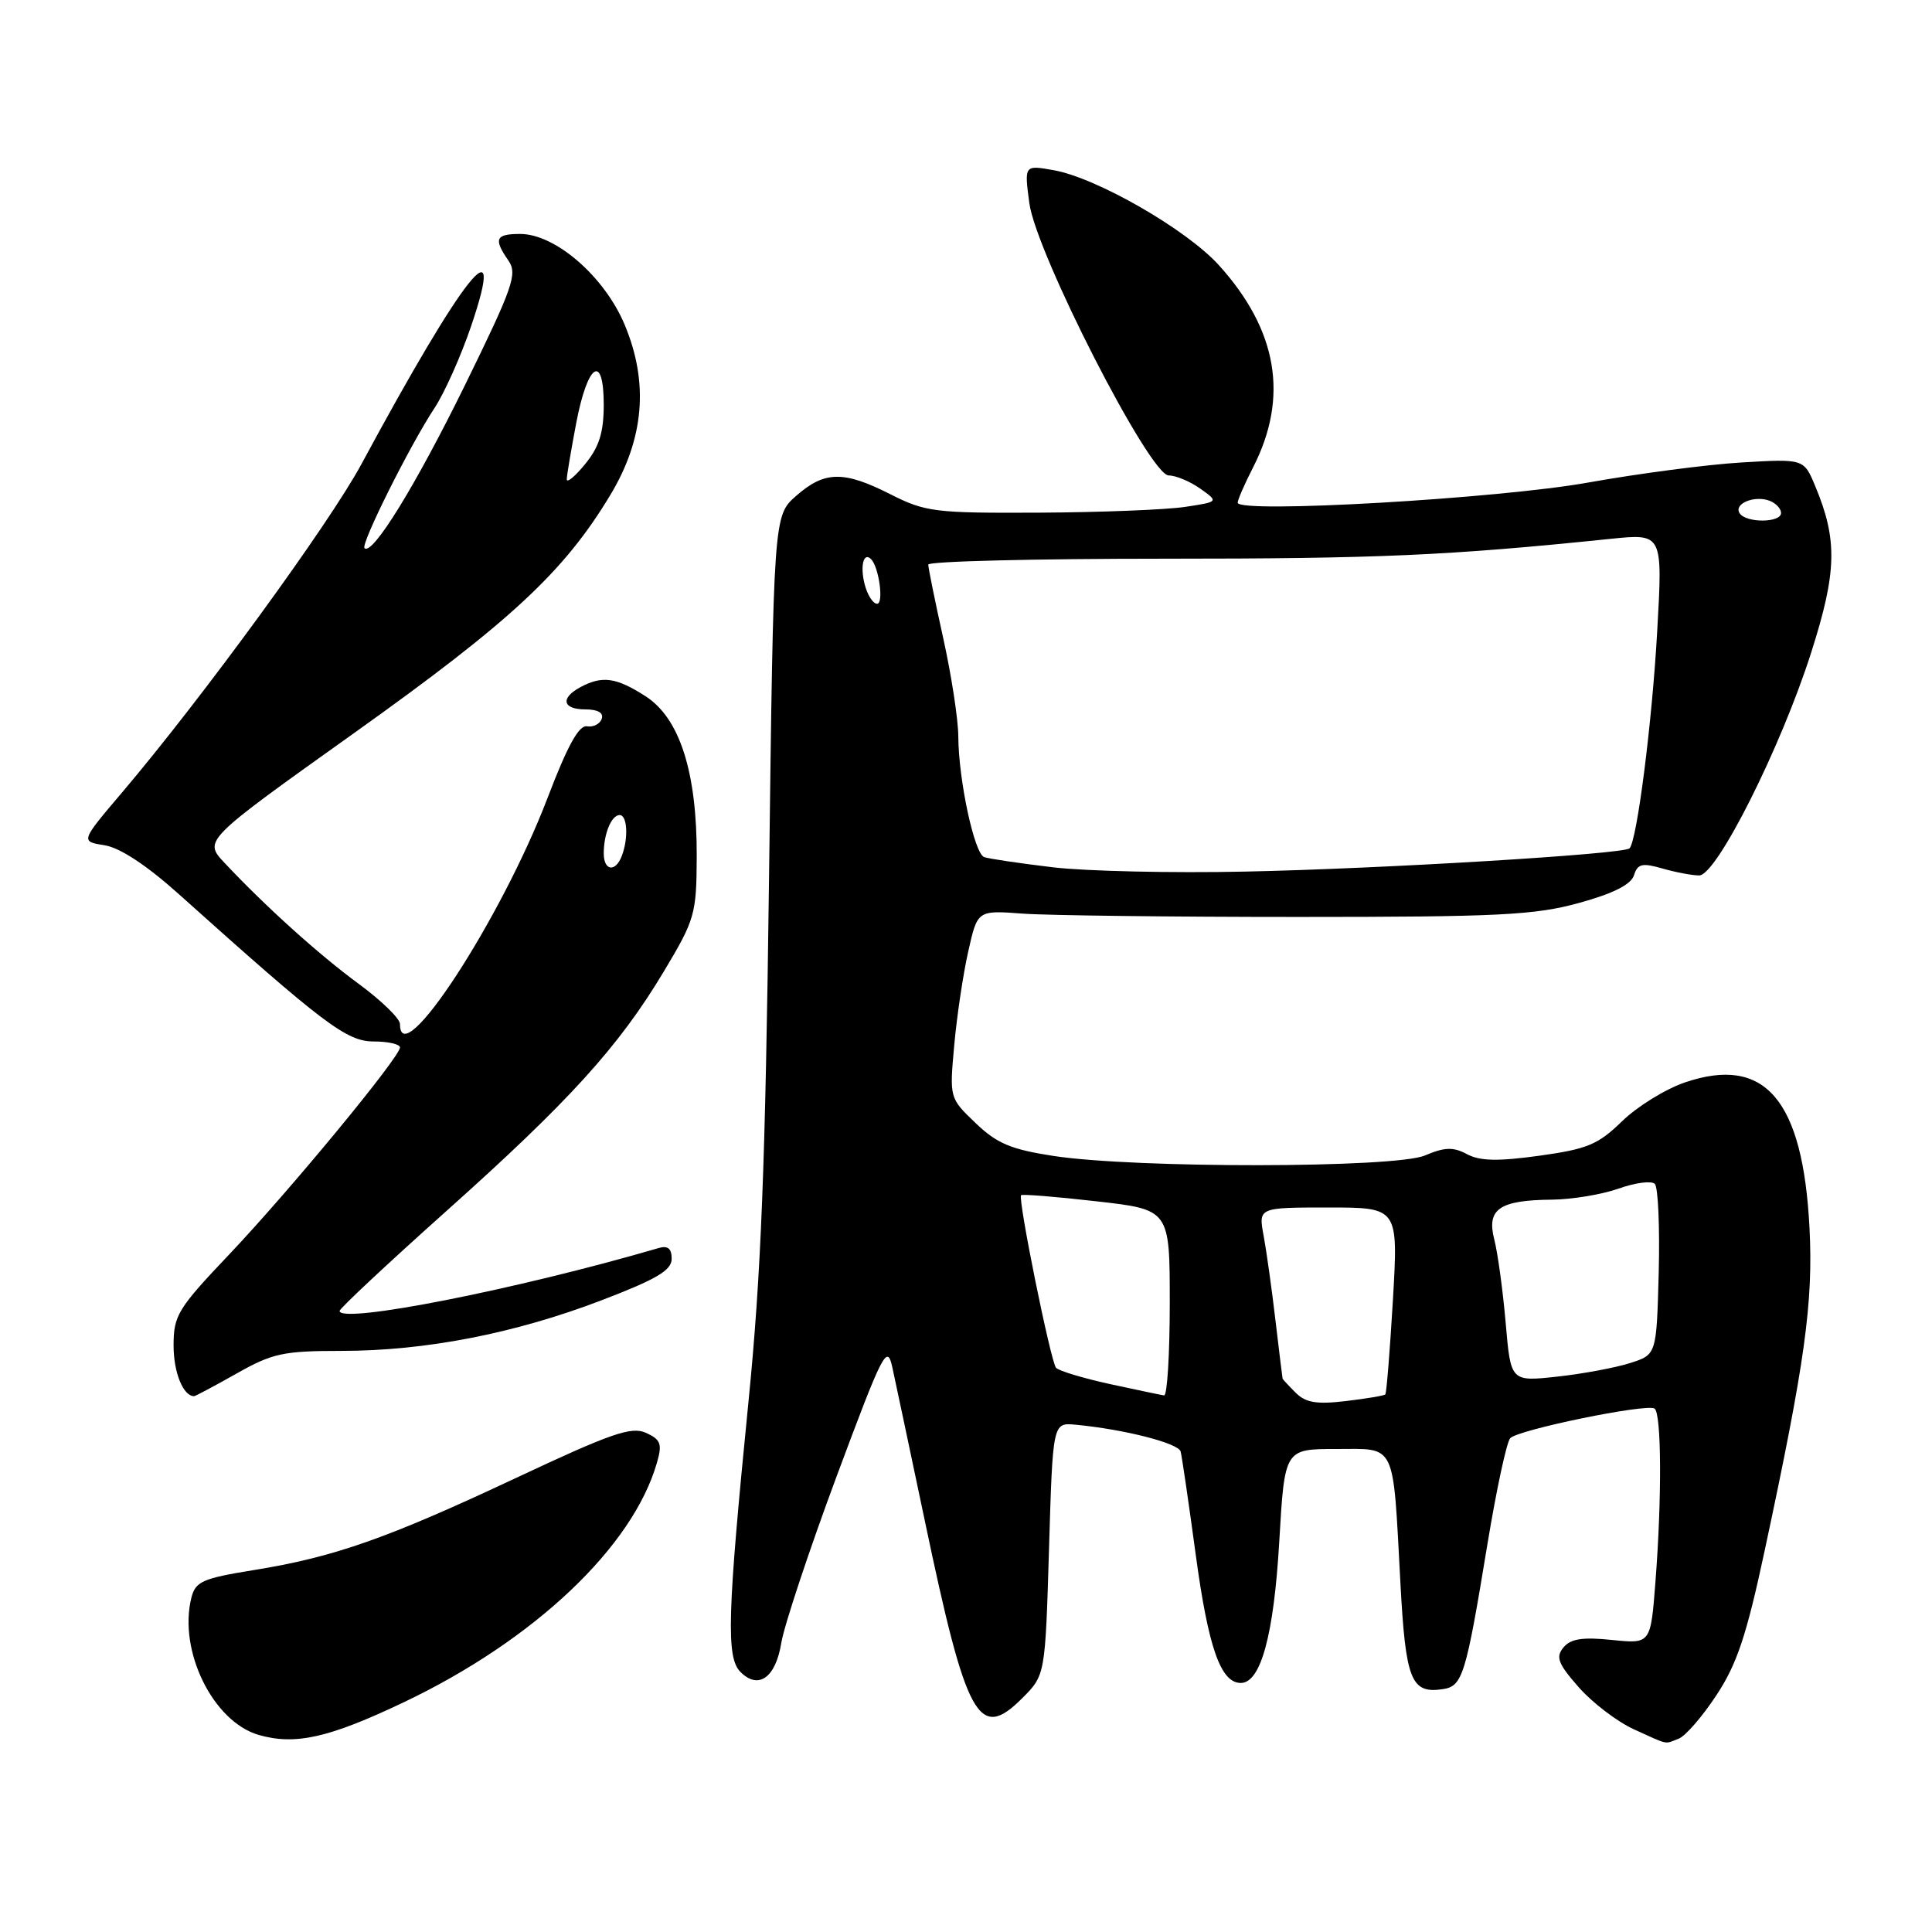 <?xml version="1.0" encoding="UTF-8" standalone="no"?>
<!DOCTYPE svg PUBLIC "-//W3C//DTD SVG 1.1//EN" "http://www.w3.org/Graphics/SVG/1.1/DTD/svg11.dtd" >
<svg xmlns="http://www.w3.org/2000/svg" xmlns:xlink="http://www.w3.org/1999/xlink" version="1.1" viewBox="0 0 256 256">
 <g >
 <path fill="currentColor"
d=" M 53.50 225.56 C 70.79 217.33 83.85 204.97 87.05 193.81 C 87.77 191.33 87.55 190.75 85.60 189.86 C 83.67 188.98 80.99 189.91 68.41 195.82 C 51.27 203.87 44.27 206.33 33.59 208.05 C 26.84 209.14 25.90 209.56 25.36 211.70 C 23.60 218.72 28.22 228.14 34.29 229.89 C 39.13 231.28 43.58 230.28 53.50 225.56 Z  M 222.44 230.38 C 223.32 230.05 225.57 227.46 227.43 224.63 C 230.15 220.52 231.42 216.72 233.82 205.50 C 239.17 180.54 240.27 172.64 239.77 162.74 C 238.90 145.69 233.87 139.81 223.25 143.43 C 220.67 144.31 216.92 146.63 214.92 148.58 C 211.76 151.66 210.33 152.26 203.97 153.14 C 198.47 153.90 196.09 153.85 194.38 152.93 C 192.56 151.96 191.44 151.99 188.80 153.11 C 184.80 154.79 150.50 154.83 139.60 153.17 C 133.94 152.30 132.09 151.52 129.26 148.80 C 125.81 145.50 125.81 145.50 126.44 138.50 C 126.79 134.65 127.62 129.05 128.30 126.06 C 129.52 120.61 129.52 120.61 135.51 121.06 C 138.80 121.30 155.22 121.50 172.00 121.50 C 198.60 121.50 203.36 121.26 209.21 119.65 C 213.76 118.40 216.12 117.21 216.51 115.98 C 216.99 114.45 217.59 114.31 220.28 115.08 C 222.05 115.59 224.24 116.00 225.15 116.00 C 227.46 116.00 235.96 99.09 239.98 86.50 C 243.40 75.80 243.51 71.55 240.53 64.42 C 239.02 60.79 239.02 60.79 230.76 61.28 C 226.22 61.55 217.10 62.75 210.50 63.93 C 198.63 66.07 164.00 68.07 164.00 66.61 C 164.00 66.23 164.92 64.11 166.06 61.89 C 170.79 52.61 169.29 43.75 161.51 35.14 C 157.23 30.41 145.32 23.56 139.61 22.55 C 135.72 21.86 135.72 21.86 136.39 26.90 C 137.27 33.53 152.35 63.00 154.86 63.00 C 155.79 63.00 157.67 63.78 159.03 64.74 C 161.50 66.49 161.50 66.49 157.00 67.17 C 154.53 67.54 145.85 67.89 137.72 67.93 C 123.85 68.00 122.63 67.84 118.00 65.50 C 111.79 62.35 109.27 62.39 105.50 65.70 C 102.50 68.33 102.50 68.33 101.90 116.42 C 101.42 154.47 100.85 168.92 99.18 185.70 C 96.36 214.06 96.20 219.62 98.12 221.55 C 100.50 223.93 102.78 222.31 103.53 217.67 C 103.91 215.38 107.20 205.46 110.85 195.64 C 116.98 179.18 117.55 178.05 118.23 181.14 C 118.64 182.99 120.57 192.15 122.54 201.50 C 128.06 227.83 129.68 230.78 135.44 225.03 C 138.50 221.97 138.50 221.97 139.00 205.23 C 139.50 188.50 139.50 188.50 142.50 188.78 C 148.90 189.38 156.14 191.22 156.44 192.33 C 156.61 192.98 157.51 199.12 158.44 206.00 C 160.11 218.34 161.75 223.00 164.41 223.00 C 167.06 223.00 168.79 216.66 169.51 204.25 C 170.22 192.00 170.22 192.00 177.03 192.00 C 185.09 192.00 184.54 190.84 185.56 209.72 C 186.25 222.63 186.97 224.43 191.13 223.83 C 193.81 223.44 194.21 222.13 197.11 204.50 C 198.29 197.35 199.64 191.08 200.11 190.57 C 201.13 189.45 218.13 185.96 219.23 186.64 C 220.16 187.22 220.22 198.51 219.35 209.66 C 218.72 217.83 218.72 217.83 213.58 217.30 C 209.70 216.90 208.13 217.14 207.17 218.29 C 206.11 219.57 206.44 220.44 209.19 223.57 C 211.00 225.63 214.29 228.13 216.49 229.14 C 221.24 231.29 220.49 231.13 222.44 230.38 Z  M 31.35 182.00 C 36.10 179.31 37.56 179.00 45.22 179.00 C 56.37 179.00 68.20 176.70 79.72 172.29 C 87.01 169.50 89.00 168.32 89.00 166.80 C 89.00 165.43 88.49 165.01 87.25 165.38 C 68.46 170.87 45.00 175.49 45.00 173.70 C 45.00 173.38 51.33 167.46 59.07 160.54 C 75.43 145.92 81.98 138.71 87.97 128.71 C 92.09 121.83 92.29 121.13 92.32 113.50 C 92.36 102.32 90.07 95.16 85.53 92.25 C 81.65 89.76 79.81 89.50 76.93 91.04 C 74.20 92.50 74.53 94.00 77.58 94.00 C 79.22 94.00 80.01 94.46 79.73 95.25 C 79.49 95.94 78.61 96.38 77.78 96.24 C 76.71 96.05 75.19 98.82 72.55 105.74 C 66.41 121.80 53.00 142.36 53.00 135.69 C 53.00 134.97 50.56 132.60 47.59 130.41 C 42.24 126.49 35.12 120.06 29.73 114.31 C 26.97 111.36 26.97 111.36 46.98 97.09 C 67.66 82.34 74.72 75.79 80.84 65.64 C 85.36 58.16 85.99 50.73 82.78 43.05 C 80.11 36.65 73.60 31.00 68.92 31.00 C 65.66 31.00 65.37 31.65 67.37 34.53 C 68.59 36.29 67.99 38.01 61.62 51.01 C 55.06 64.37 49.33 73.67 48.30 72.63 C 47.77 72.10 54.35 58.94 57.58 54.06 C 58.89 52.08 61.07 47.20 62.42 43.23 C 67.24 29.06 61.46 36.34 47.89 61.50 C 43.62 69.42 26.83 92.45 16.18 105.00 C 10.66 111.50 10.66 111.50 13.85 112.00 C 15.89 112.32 19.43 114.65 23.72 118.50 C 42.93 135.73 45.93 138.00 49.52 138.00 C 51.43 138.00 53.00 138.36 53.00 138.79 C 53.00 140.06 38.38 157.78 30.35 166.24 C 23.55 173.40 23.00 174.30 23.00 178.29 C 23.00 181.85 24.27 185.00 25.72 185.00 C 25.89 185.00 28.42 183.65 31.35 182.00 Z  M 171.69 184.55 C 170.76 183.62 169.98 182.78 169.95 182.68 C 169.92 182.58 169.50 179.12 169.01 175.00 C 168.53 170.88 167.82 165.81 167.44 163.75 C 166.74 160.00 166.74 160.00 176.01 160.00 C 185.28 160.00 185.28 160.00 184.57 172.24 C 184.17 178.97 183.72 184.61 183.56 184.77 C 183.40 184.93 181.04 185.33 178.32 185.65 C 174.46 186.11 173.01 185.86 171.69 184.55 Z  M 147.04 183.39 C 143.48 182.61 140.29 181.64 139.93 181.24 C 139.22 180.42 134.84 158.82 135.30 158.37 C 135.46 158.21 139.96 158.57 145.29 159.18 C 155.00 160.28 155.00 160.28 155.00 172.64 C 155.00 179.44 154.66 184.95 154.25 184.90 C 153.84 184.84 150.59 184.16 147.04 183.39 Z  M 199.51 175.29 C 199.14 171.01 198.46 166.03 198.00 164.24 C 196.96 160.20 198.67 159.02 205.68 158.96 C 208.33 158.93 212.29 158.27 214.49 157.49 C 216.68 156.71 218.83 156.43 219.27 156.87 C 219.71 157.31 219.94 162.58 219.79 168.58 C 219.50 179.50 219.50 179.50 216.00 180.61 C 214.07 181.23 209.73 182.04 206.34 182.41 C 200.18 183.08 200.18 183.08 199.51 175.29 Z  M 139.50 114.92 C 135.10 114.39 131.01 113.79 130.41 113.57 C 129.10 113.11 127.01 103.34 126.98 97.58 C 126.97 95.34 126.07 89.47 124.98 84.55 C 123.89 79.63 123.00 75.25 123.00 74.81 C 123.00 74.38 137.06 74.03 154.25 74.03 C 182.60 74.03 191.91 73.62 213.41 71.40 C 220.32 70.69 220.32 70.69 219.59 83.60 C 218.92 95.67 216.91 111.42 215.92 112.41 C 215.16 113.18 183.24 115.11 165.00 115.49 C 155.38 115.70 143.90 115.44 139.50 114.92 Z  M 114.56 77.38 C 113.95 74.96 114.44 73.10 115.42 74.09 C 116.47 75.14 117.13 80.00 116.22 80.00 C 115.67 80.00 114.92 78.82 114.56 77.38 Z  M 230.50 67.99 C 229.71 66.73 232.50 65.59 234.50 66.36 C 235.32 66.68 236.00 67.40 236.00 67.97 C 236.00 69.30 231.31 69.32 230.50 67.99 Z  M 80.00 113.08 C 80.00 110.47 81.02 108.00 82.11 108.00 C 83.13 108.00 83.29 111.08 82.39 113.42 C 81.55 115.62 80.00 115.40 80.00 113.08 Z  M 75.10 63.50 C 75.11 62.95 75.68 59.61 76.35 56.07 C 77.86 48.13 80.00 46.72 80.00 53.67 C 79.99 57.32 79.39 59.23 77.53 61.50 C 76.18 63.15 75.08 64.05 75.10 63.50 Z "/>
</g>
</svg>